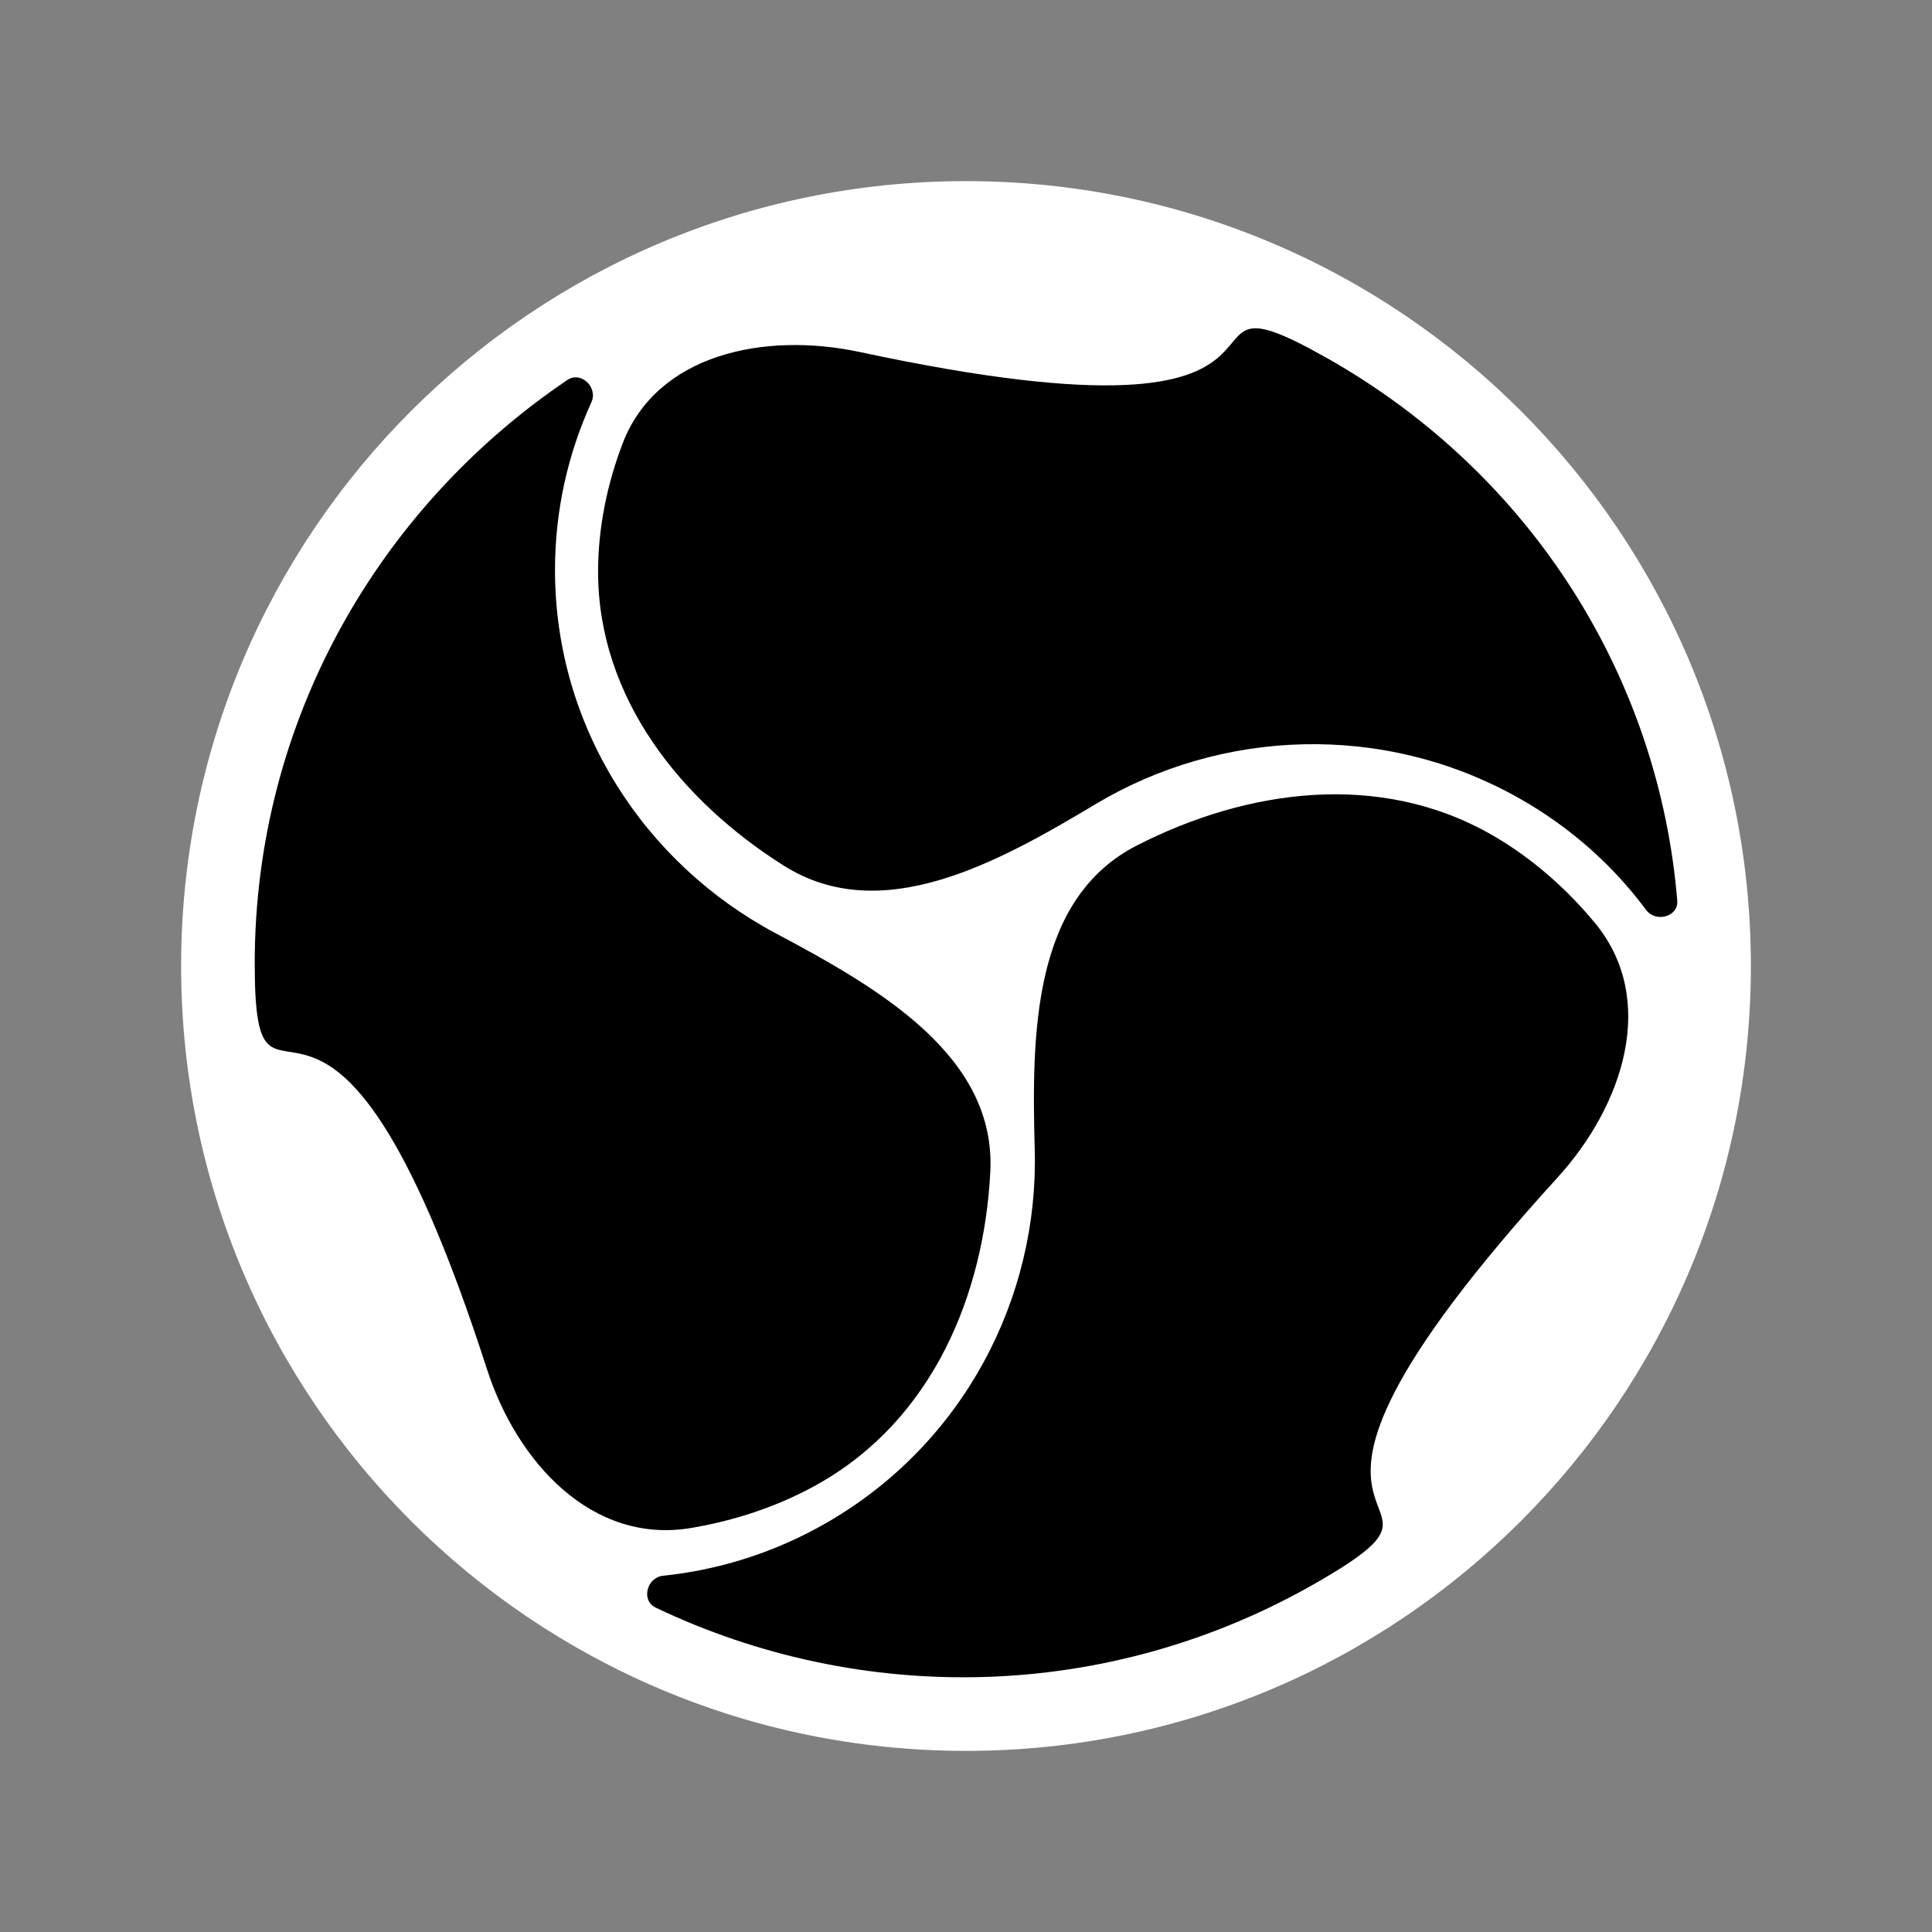 <svg data-v-44de1e4b="" width="64" height="64" viewBox="0 0 64 64" fill="none" xmlns="http://www.w3.org/2000/svg" class="graphics__item"><rect x="0" y="0" width="64" height="64" fill="#808080" stroke="none"/><path d="M32 58C46.359 58 58 46.359 58 32C58 17.641 46.359 6 32 6C17.641 6 6 17.641 6 32C6 46.359 17.641 58 32 58Z" fill="white"></path> <path d="M27.125 49.146C30.924 46.992 32.596 42.857 32.805 38.826C33.005 34.984 29.145 32.75 25.701 30.919C21.348 28.604 18.385 24.078 18.385 18.884C18.385 16.906 18.816 15.026 19.59 13.327C19.816 12.83 19.247 12.281 18.79 12.59C12.538 16.818 8.438 23.893 8.438 31.913C8.438 38.813 10.768 28.756 16.134 45.363C17.131 48.452 19.621 51.157 22.875 50.619C24.341 50.376 25.812 49.891 27.125 49.146Z" fill="black"></path> <path d="M19.812 18.933C19.813 23.133 22.572 26.535 25.96 28.673C29.189 30.712 33.018 28.6 36.296 26.636C40.438 24.155 45.812 23.903 50.309 26.435C52.022 27.399 53.439 28.673 54.53 30.143C54.849 30.573 55.604 30.368 55.561 29.839C54.97 22.594 50.857 15.745 43.913 11.836C37.937 8.473 45.501 15.307 28.486 11.662C25.321 10.984 21.757 11.73 20.625 14.691C20.115 16.024 19.813 17.481 19.812 18.933Z" fill="black"></path> <path d="M49.456 27.678C45.702 25.506 41.273 26.157 37.657 28.009C34.21 29.775 34.171 34.211 34.277 38.088C34.411 42.989 31.933 47.811 27.406 50.43C25.683 51.427 23.831 52.005 21.968 52.198C21.424 52.254 21.226 53.019 21.721 53.255C28.495 56.486 36.686 56.436 43.674 52.393C49.687 48.915 39.772 51.985 51.592 39.012C53.79 36.599 54.917 33.101 52.84 30.581C51.904 29.446 50.754 28.429 49.456 27.678Z" fill="black"></path></svg>